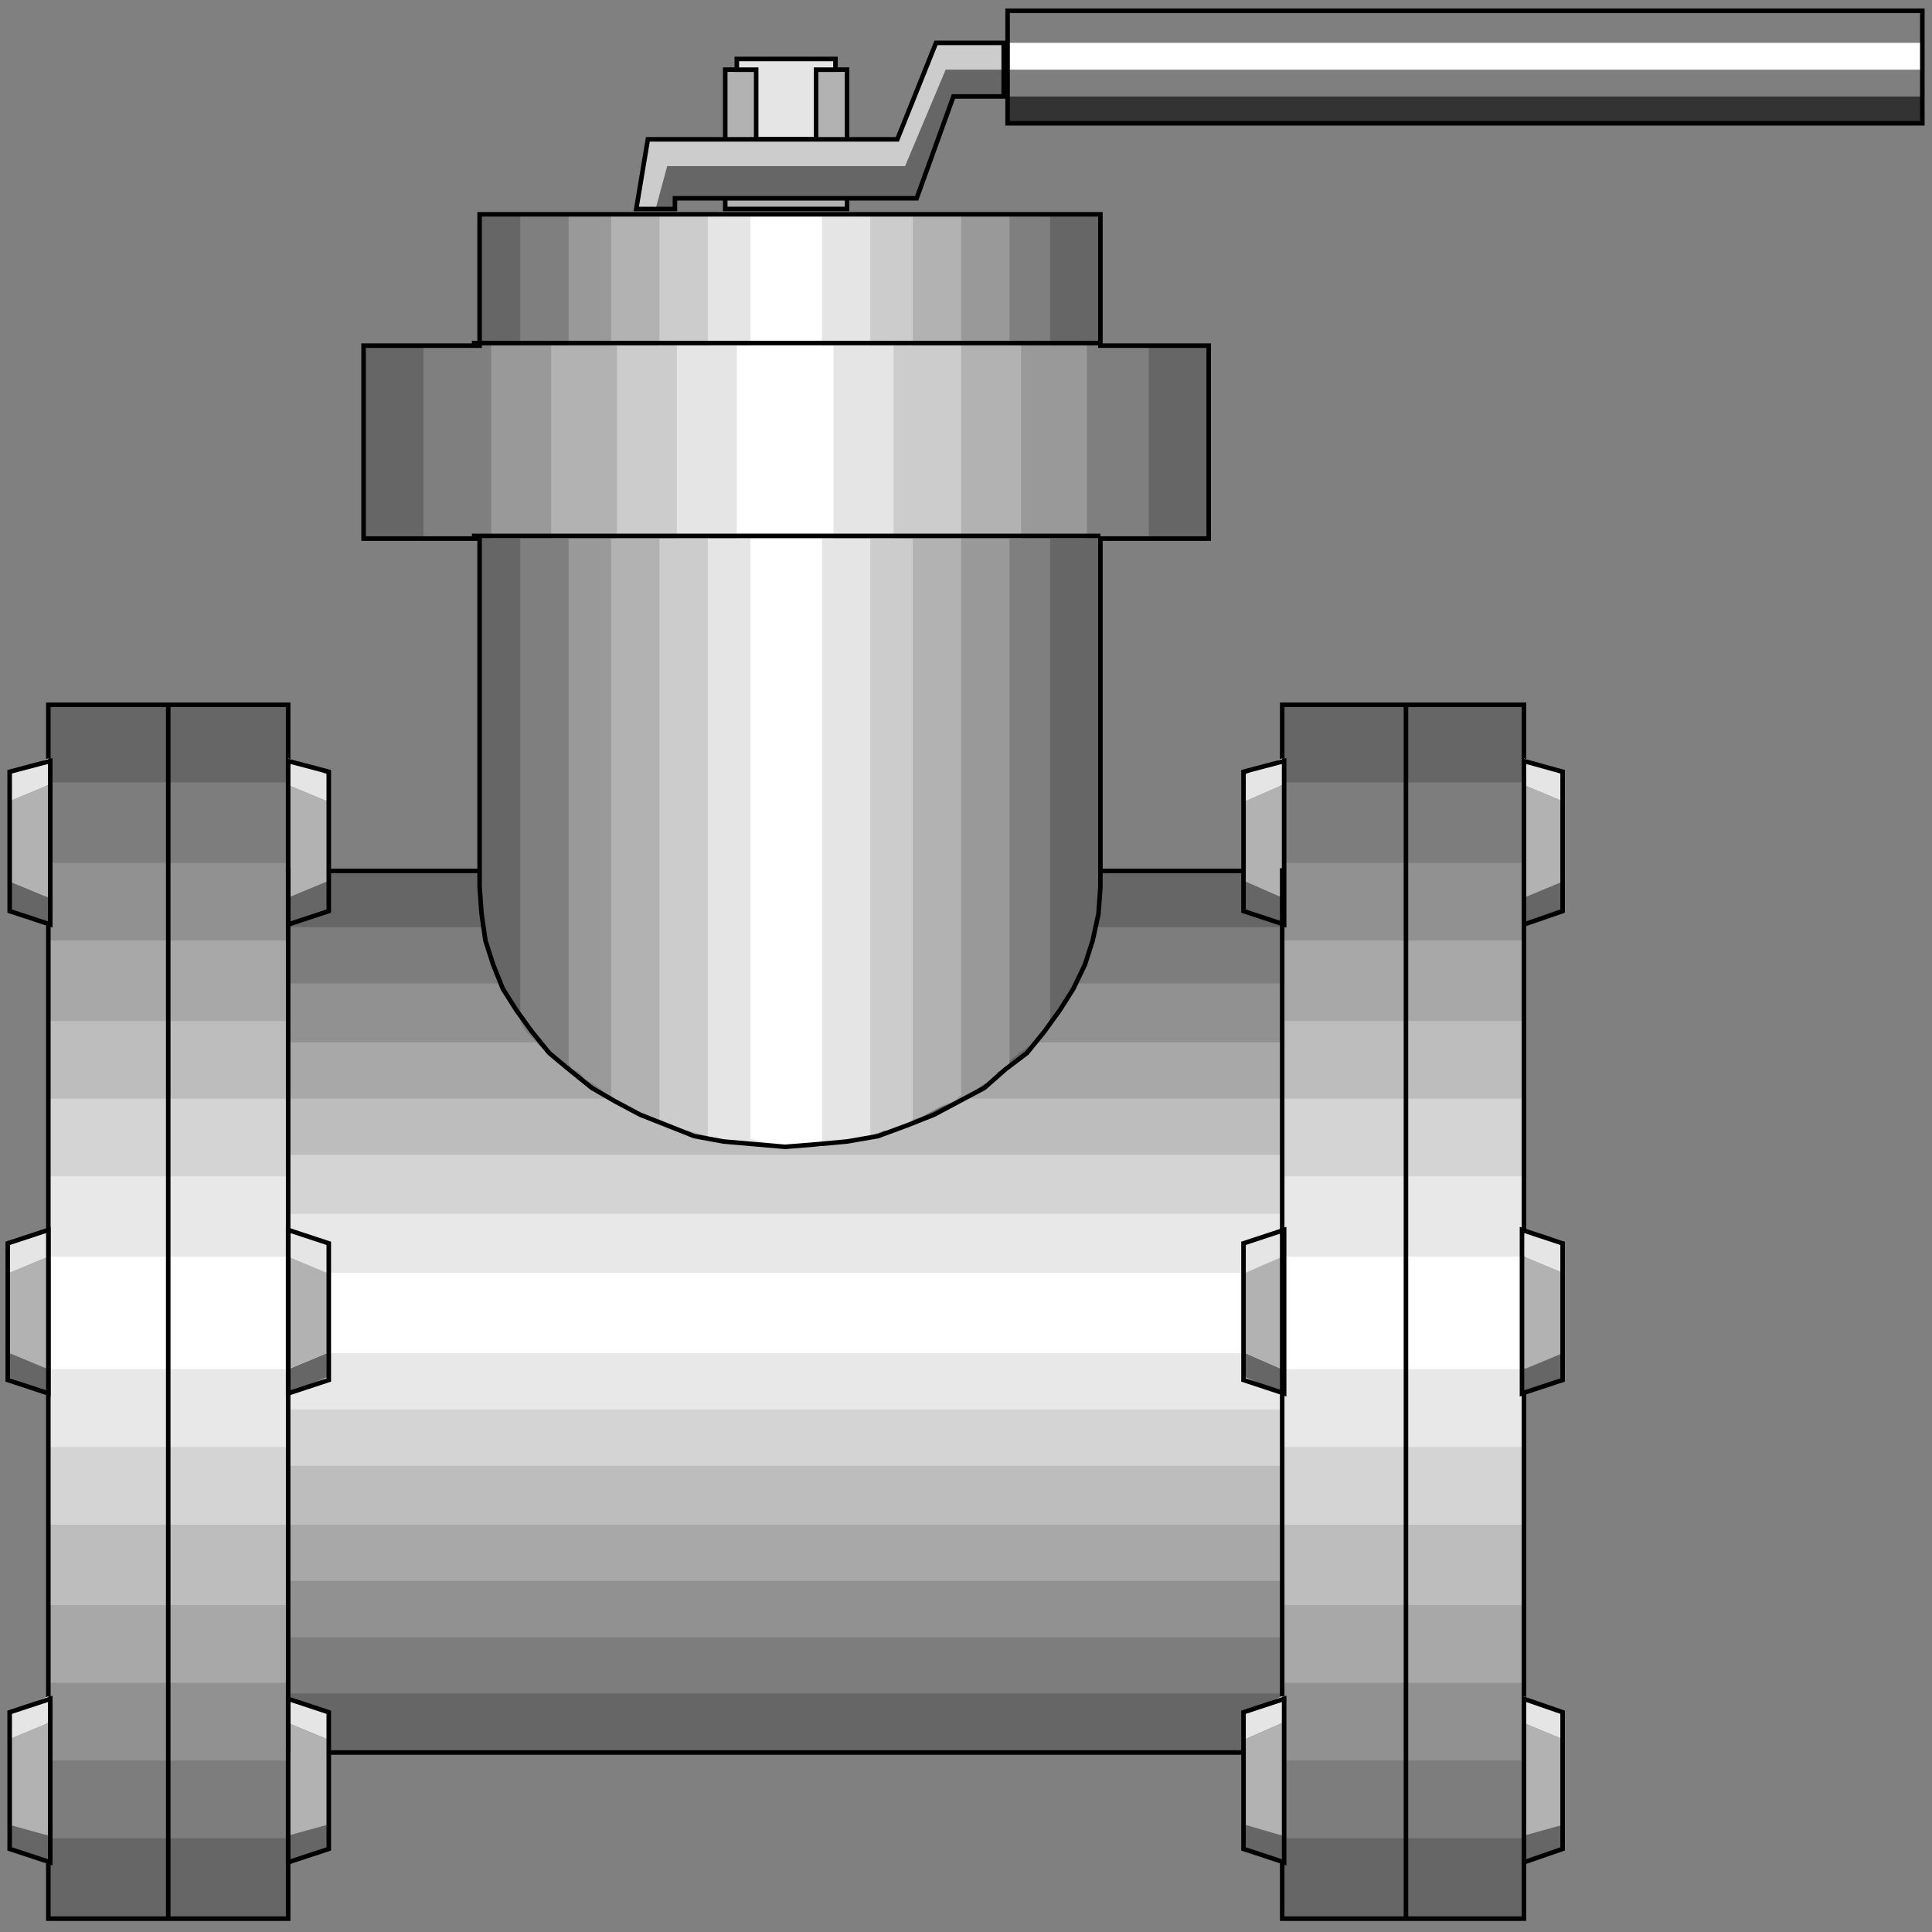 <svg width="150" height="150" viewBox="0 0 150 150" fill="none" xmlns="http://www.w3.org/2000/svg">
<rect x="0" y="0" width="150" height="150" fill="#808080" stroke="none"/>
<g clip-path="url(#clip0_2122_159198)">
<path d="M56.307 5.406H65.766V16.225H56.307V5.406Z" fill="#B2B2B2" stroke="black" stroke-width="0.353"/>
<path d="M58.709 10.819V5.41H57.207V4.578H64.865V5.41H63.363V10.819H58.709Z" fill="#E5E5E5" stroke="black" stroke-width="0.353"/>
<path d="M3.754 54.719H22.372V67.618H99.55V54.719H118.318V148.963H99.55V136.064H22.372V148.963H3.754V54.719Z" fill="#666666"/>
<path d="M3.754 60.75H22.523V71.984H99.7V60.75H118.318V142.719H99.7V131.485H22.523V142.719H3.754V60.75Z" fill="#7D7D7D"/>
<path d="M3.754 66.992H22.523V76.354H99.7V66.992H118.318V136.687H99.7V127.117H22.523V136.687H3.754V66.992Z" fill="#919191"/>
<path d="M3.754 73.023H22.523V80.929H99.7V73.023H118.318V130.652H99.7V122.746H22.523V130.652H3.754V73.023Z" fill="#A8A8A8"/>
<path d="M3.754 79.266H22.523V85.299H99.7V79.266H118.318V124.619H99.7V118.378H22.523V124.619H3.754V79.266Z" fill="#BDBDBD"/>
<path d="M3.754 85.297H22.523V89.666H99.7V85.297H118.318V118.376H99.7V113.799H22.523V118.376H3.754V85.297Z" fill="#D4D4D4"/>
<path d="M3.754 91.328H22.523V94.241H99.7V91.328H118.318V112.341H99.7V109.428H22.523V112.341H3.754V91.328Z" fill="#E8E8E8"/>
<path d="M3.754 97.57H22.372V98.819H99.55V97.57H118.318V106.308H99.55V105.06H22.372V106.308H3.754V97.57Z" fill="white"/>
<path d="M3.754 54.719H22.372V67.618H99.55V54.719H118.318V148.963H99.55V136.064H22.372V148.963H3.754V54.719Z" stroke="black" stroke-width="0.353"/>
<path d="M85.436 68.86L85.286 70.94L84.835 73.021L84.234 74.893L83.334 76.765L82.283 78.43L81.081 80.094L79.73 81.758L78.078 83.007L76.427 84.463L74.475 85.503L72.523 86.543L70.421 87.376L68.168 88.208L65.766 88.624L63.514 88.832L60.961 89.04L58.559 88.832L56.156 88.624L53.904 88.208L51.802 87.376L49.7 86.543L47.748 85.503L45.946 84.463L44.144 83.007L42.643 81.758L41.292 80.094L40.09 78.43L39.039 76.765L38.289 74.893L37.688 73.021L37.388 70.94L37.237 68.86V41.814H28.229V26.835H37.237V16.641H85.436V26.835H93.844V41.814H85.436V68.86Z" fill="#666666"/>
<path d="M81.531 79.262V79.47L81.231 79.886L80.631 80.51L80.03 81.134L79.129 81.758L78.078 82.591L76.877 83.423L75.525 84.463L74.024 85.295L72.522 86.127L70.721 86.96L68.919 87.584L67.117 88.208L65.165 88.624L63.063 89.04H60.961H59.009L56.907 88.624L54.955 88.208L53.003 87.584L51.351 86.96L49.55 86.335L48.048 85.503L46.547 84.671L45.195 83.839L43.994 83.007L42.943 82.175L42.042 81.342L41.441 80.718L40.841 80.094L40.541 79.678L40.39 79.262V41.814H32.883V26.835H40.39V16.641H81.531V26.835H89.189V41.814H81.531V79.262Z" fill="#7F7F7F"/>
<path d="M78.379 82.591L78.229 82.799L77.928 83.007L77.478 83.215L77.028 83.839L76.277 84.255L75.376 84.879L74.325 85.503L73.124 85.919L71.922 86.543L70.571 87.168L69.22 87.584L67.718 88.208L66.067 88.416L64.415 88.832L62.763 89.04H60.962H59.31L57.658 88.832L56.007 88.416L54.505 88.208L53.004 87.584L51.502 87.168L50.301 86.543L49.1 85.919L48.049 85.503L46.998 84.879L46.247 84.255L45.496 83.839L44.895 83.215L44.445 83.007L44.295 82.799L44.145 82.591V41.814H38.139V26.835H44.145V16.641H78.379V26.835H84.385V41.814H78.379V82.591Z" fill="#999999"/>
<path d="M74.625 85.087H74.475L74.325 85.295L74.024 85.503L73.424 85.711L72.973 85.919L72.222 86.335L71.472 86.752L70.571 86.96L69.67 87.376L68.619 87.792L67.418 88.208L66.367 88.416L65.015 88.624L63.814 88.832L62.463 89.04H60.961H59.61L58.258 88.832H57.057L55.706 88.416L54.655 88.208L53.454 88L52.403 87.584L51.352 87.376L50.601 86.96L49.85 86.543L49.099 86.335L48.499 85.919L48.048 85.711L47.748 85.503L47.448 85.295V85.087V41.814H42.793V26.835H47.448V16.641H74.625V26.835H79.279V41.814H74.625V85.087Z" fill="#B2B2B2"/>
<path d="M70.871 87.168H70.721L70.421 87.376H70.121L69.67 87.584L69.22 87.792H68.619L68.019 88L67.418 88.208L66.667 88.416L65.766 88.624L64.865 88.832H64.115L63.064 89.04H62.013H60.962H60.061H59.16L58.259 88.832H57.358L56.457 88.624L55.706 88.416L54.956 88.208L54.205 88L53.454 87.792H53.004L52.403 87.584L51.953 87.376H51.652L51.352 87.168H51.202V41.814H47.898V26.835H51.202V16.641H70.871V26.835H74.625V41.814H70.871V87.168Z" fill="#CCCCCC"/>
<path d="M67.568 88.416H67.418H67.117L66.517 88.624H65.766L64.715 88.832L63.664 89.04H62.312H60.961L54.955 88.416V41.814H52.553V26.835H54.955V16.641H67.568V26.835H69.37V41.814H67.568V88.416Z" fill="#E5E5E5"/>
<path d="M63.814 88.416V88.624L63.663 88.832H63.363L62.913 89.04H62.462H62.012H61.561H60.961L58.258 88.416V41.814H57.207V26.835H58.258V16.641H63.814V26.835H64.715V41.814H63.814V88.416Z" fill="white"/>
<path d="M85.436 68.86L85.286 70.94L84.835 73.021L84.234 74.893L83.334 76.766L82.283 78.43L81.081 80.094L79.73 81.758L78.078 83.007L76.427 84.463L74.475 85.503L72.523 86.543L70.421 87.376L68.168 88.208L65.766 88.624L63.514 88.832L60.961 89.04L58.559 88.832L56.156 88.624L53.904 88.208L51.802 87.376L49.7 86.543L47.748 85.503L45.946 84.463L44.144 83.007L42.643 81.758L41.292 80.094L40.09 78.43L39.039 76.766L38.289 74.893L37.688 73.021L37.388 70.94L37.237 68.86V41.814H28.229V26.835H37.237V16.641H85.436V26.835H93.844V41.814H85.436V68.86Z" stroke="black" stroke-width="0.353"/>
<path d="M49.398 16.227L50.299 10.818H69.669L72.672 3.328H77.927V7.489H74.023L71.17 15.395H52.401V16.227H49.398Z" fill="#CCCCCC"/>
<path d="M50.9 16.225L51.801 12.896H70.27L73.423 5.406H77.927V7.487H74.023L71.171 15.392H52.402V16.225H50.9Z" fill="#666666"/>
<path d="M49.398 16.227L50.299 10.818H69.669L72.672 3.328H77.927V7.489H74.023L71.17 15.395H52.401V16.227H49.398Z" stroke="black" stroke-width="0.353"/>
<path d="M78.228 0.836H149.25V7.493H78.228V0.836Z" fill="#7F7F7F"/>
<path d="M78.228 7.492H149.25V9.573H78.228V7.492Z" fill="#333333"/>
<path d="M78.228 3.328H149.25V5.409H78.228V3.328Z" fill="white"/>
<path d="M78.228 0.836H149.25V9.574H78.228V0.836Z" stroke="black" stroke-width="0.353"/>
<path d="M22.373 144.384L25.376 143.552V141.68L22.373 142.512V144.384Z" fill="#666666"/>
<path d="M3.753 144.384L0.75 143.552V141.68L3.753 142.512V144.384Z" fill="#666666"/>
<path d="M3.753 108.183L0.75 106.935V105.062L3.753 106.311V108.183Z" fill="#666666"/>
<path d="M22.373 108.183L25.376 106.935V105.062L22.373 106.311V108.183Z" fill="#666666"/>
<path d="M22.373 71.566L25.376 70.942V68.445L22.373 69.694V71.566Z" fill="#666666"/>
<path d="M3.753 71.566L0.75 70.942V68.445L3.753 69.694V71.566Z" fill="#666666"/>
<path d="M118.318 144.384L121.321 143.552V141.68L118.318 142.512V144.384Z" fill="#666666"/>
<path d="M99.55 144.384L96.697 143.552V141.68L99.55 142.512V144.384Z" fill="#666666"/>
<path d="M99.55 108.183L96.697 106.935V105.062L99.55 106.311V108.183Z" fill="#666666"/>
<path d="M118.318 108.183L121.321 106.935V105.062L118.318 106.311V108.183Z" fill="#666666"/>
<path d="M118.318 71.566L121.321 70.942V68.445L118.318 69.694V71.566Z" fill="#666666"/>
<path d="M99.55 71.566L96.697 70.942V68.445L99.55 69.694V71.566Z" fill="#666666"/>
<path d="M96.697 62.204L99.55 60.955V58.875L96.697 60.123V62.204Z" fill="#E5E5E5"/>
<path d="M121.321 62.204L118.318 60.955V58.875L121.321 60.123V62.204Z" fill="#E5E5E5"/>
<path d="M96.697 98.821L99.55 97.573V95.492L96.697 96.324V98.821Z" fill="#E5E5E5"/>
<path d="M121.321 98.821L118.318 97.573V95.492L121.321 96.324V98.821Z" fill="#E5E5E5"/>
<path d="M96.697 135.024L99.55 133.776V131.695L96.697 132.944V135.024Z" fill="#E5E5E5"/>
<path d="M121.321 135.024L118.318 133.776V131.695L121.321 132.944V135.024Z" fill="#E5E5E5"/>
<path d="M0.75 62.204L3.753 60.955V58.875L0.75 60.123V62.204Z" fill="#E5E5E5"/>
<path d="M25.376 62.204L22.373 60.955V58.875L25.376 60.123V62.204Z" fill="#E5E5E5"/>
<path d="M0.75 98.821L3.753 97.573V95.492L0.75 96.324V98.821Z" fill="#E5E5E5"/>
<path d="M25.376 98.821L22.373 97.573V95.492L25.376 96.324V98.821Z" fill="#E5E5E5"/>
<path d="M0.75 135.024L3.753 133.776V131.695L0.75 132.944V135.024Z" fill="#E5E5E5"/>
<path d="M25.376 135.024L22.373 133.776V131.695L25.376 132.944V135.024Z" fill="#E5E5E5"/>
<path d="M99.55 142.511V133.773L96.697 135.022V141.679L99.55 142.511Z" fill="#B2B2B2"/>
<path d="M118.318 142.511V133.773L121.321 135.022V141.679L118.318 142.511Z" fill="#B2B2B2"/>
<path d="M118.318 106.308V97.57L121.321 98.819V105.06L118.318 106.308Z" fill="#B2B2B2"/>
<path d="M118.318 69.691V60.953L121.321 62.201V68.443L118.318 69.691Z" fill="#B2B2B2"/>
<path d="M99.55 69.691V60.953L96.697 62.201V68.443L99.55 69.691Z" fill="#B2B2B2"/>
<path d="M99.55 106.308V97.57L96.697 98.819V105.06L99.55 106.308Z" fill="#B2B2B2"/>
<path d="M3.753 142.511V133.773L0.75 135.022V141.679L3.753 142.511Z" fill="#B2B2B2"/>
<path d="M22.373 142.511V133.773L25.376 135.022V141.679L22.373 142.511Z" fill="#B2B2B2"/>
<path d="M22.373 106.308V97.57L25.376 98.819V105.06L22.373 106.308Z" fill="#B2B2B2"/>
<path d="M22.373 69.691V60.953L25.376 62.201V68.443L22.373 69.691Z" fill="#B2B2B2"/>
<path d="M3.753 69.691V60.953L0.75 62.201V68.443L3.753 69.691Z" fill="#B2B2B2"/>
<path d="M3.753 106.308V97.57L0.75 98.819V105.06L3.753 106.308Z" fill="#B2B2B2"/>
<path d="M3.755 108.183L0.602 107.143V96.532L3.755 95.492V108.183Z" stroke="black" stroke-width="0.353"/>
<path d="M3.903 144.589L0.75 143.549V132.939L3.903 131.898V144.589Z" stroke="black" stroke-width="0.353"/>
<path d="M3.903 71.777L0.75 70.736V59.918L3.903 59.086V71.777Z" stroke="black" stroke-width="0.353"/>
<path d="M22.373 108.183L25.526 107.143V96.532L22.373 95.492V108.183Z" stroke="black" stroke-width="0.353"/>
<path d="M22.373 144.589L25.526 143.549V132.939L22.373 131.898V144.589Z" stroke="black" stroke-width="0.353"/>
<path d="M22.373 71.777L25.526 70.736V59.918L22.373 59.086V71.777Z" stroke="black" stroke-width="0.353"/>
<path d="M99.7 108.183L96.547 107.143V96.532L99.7 95.492V108.183Z" stroke="black" stroke-width="0.353"/>
<path d="M99.7 144.589L96.547 143.549V132.939L99.7 131.898V144.589Z" stroke="black" stroke-width="0.353"/>
<path d="M99.7 71.777L96.547 70.736V59.918L99.7 59.086V71.777Z" stroke="black" stroke-width="0.353"/>
<path d="M118.168 108.183L121.321 107.143V96.532L118.168 95.492V108.183Z" stroke="black" stroke-width="0.353"/>
<path d="M118.318 144.589L121.321 143.549V132.939L118.318 131.898V144.589Z" stroke="black" stroke-width="0.353"/>
<path d="M118.318 71.777L121.321 70.736V59.918L118.318 59.086V71.777Z" stroke="black" stroke-width="0.353"/>
<path d="M99.549 131.692V67.406" stroke="black" stroke-width="0.353"/>
<path d="M109.158 54.719V148.963" stroke="black" stroke-width="0.353"/>
<path d="M13.062 54.719V148.963" stroke="black" stroke-width="0.353"/>
<path d="M22.373 136.061V67.406" stroke="black" stroke-width="0.353"/>
<path d="M36.637 41.609H85.436" stroke="black" stroke-width="0.353"/>
<path d="M36.637 26.633H85.436" stroke="black" stroke-width="0.353"/>
</g>
<defs>
<clipPath id="clip0_2122_159198">
<rect width="150" height="150" fill="white"/>
</clipPath>
</defs>
</svg>
